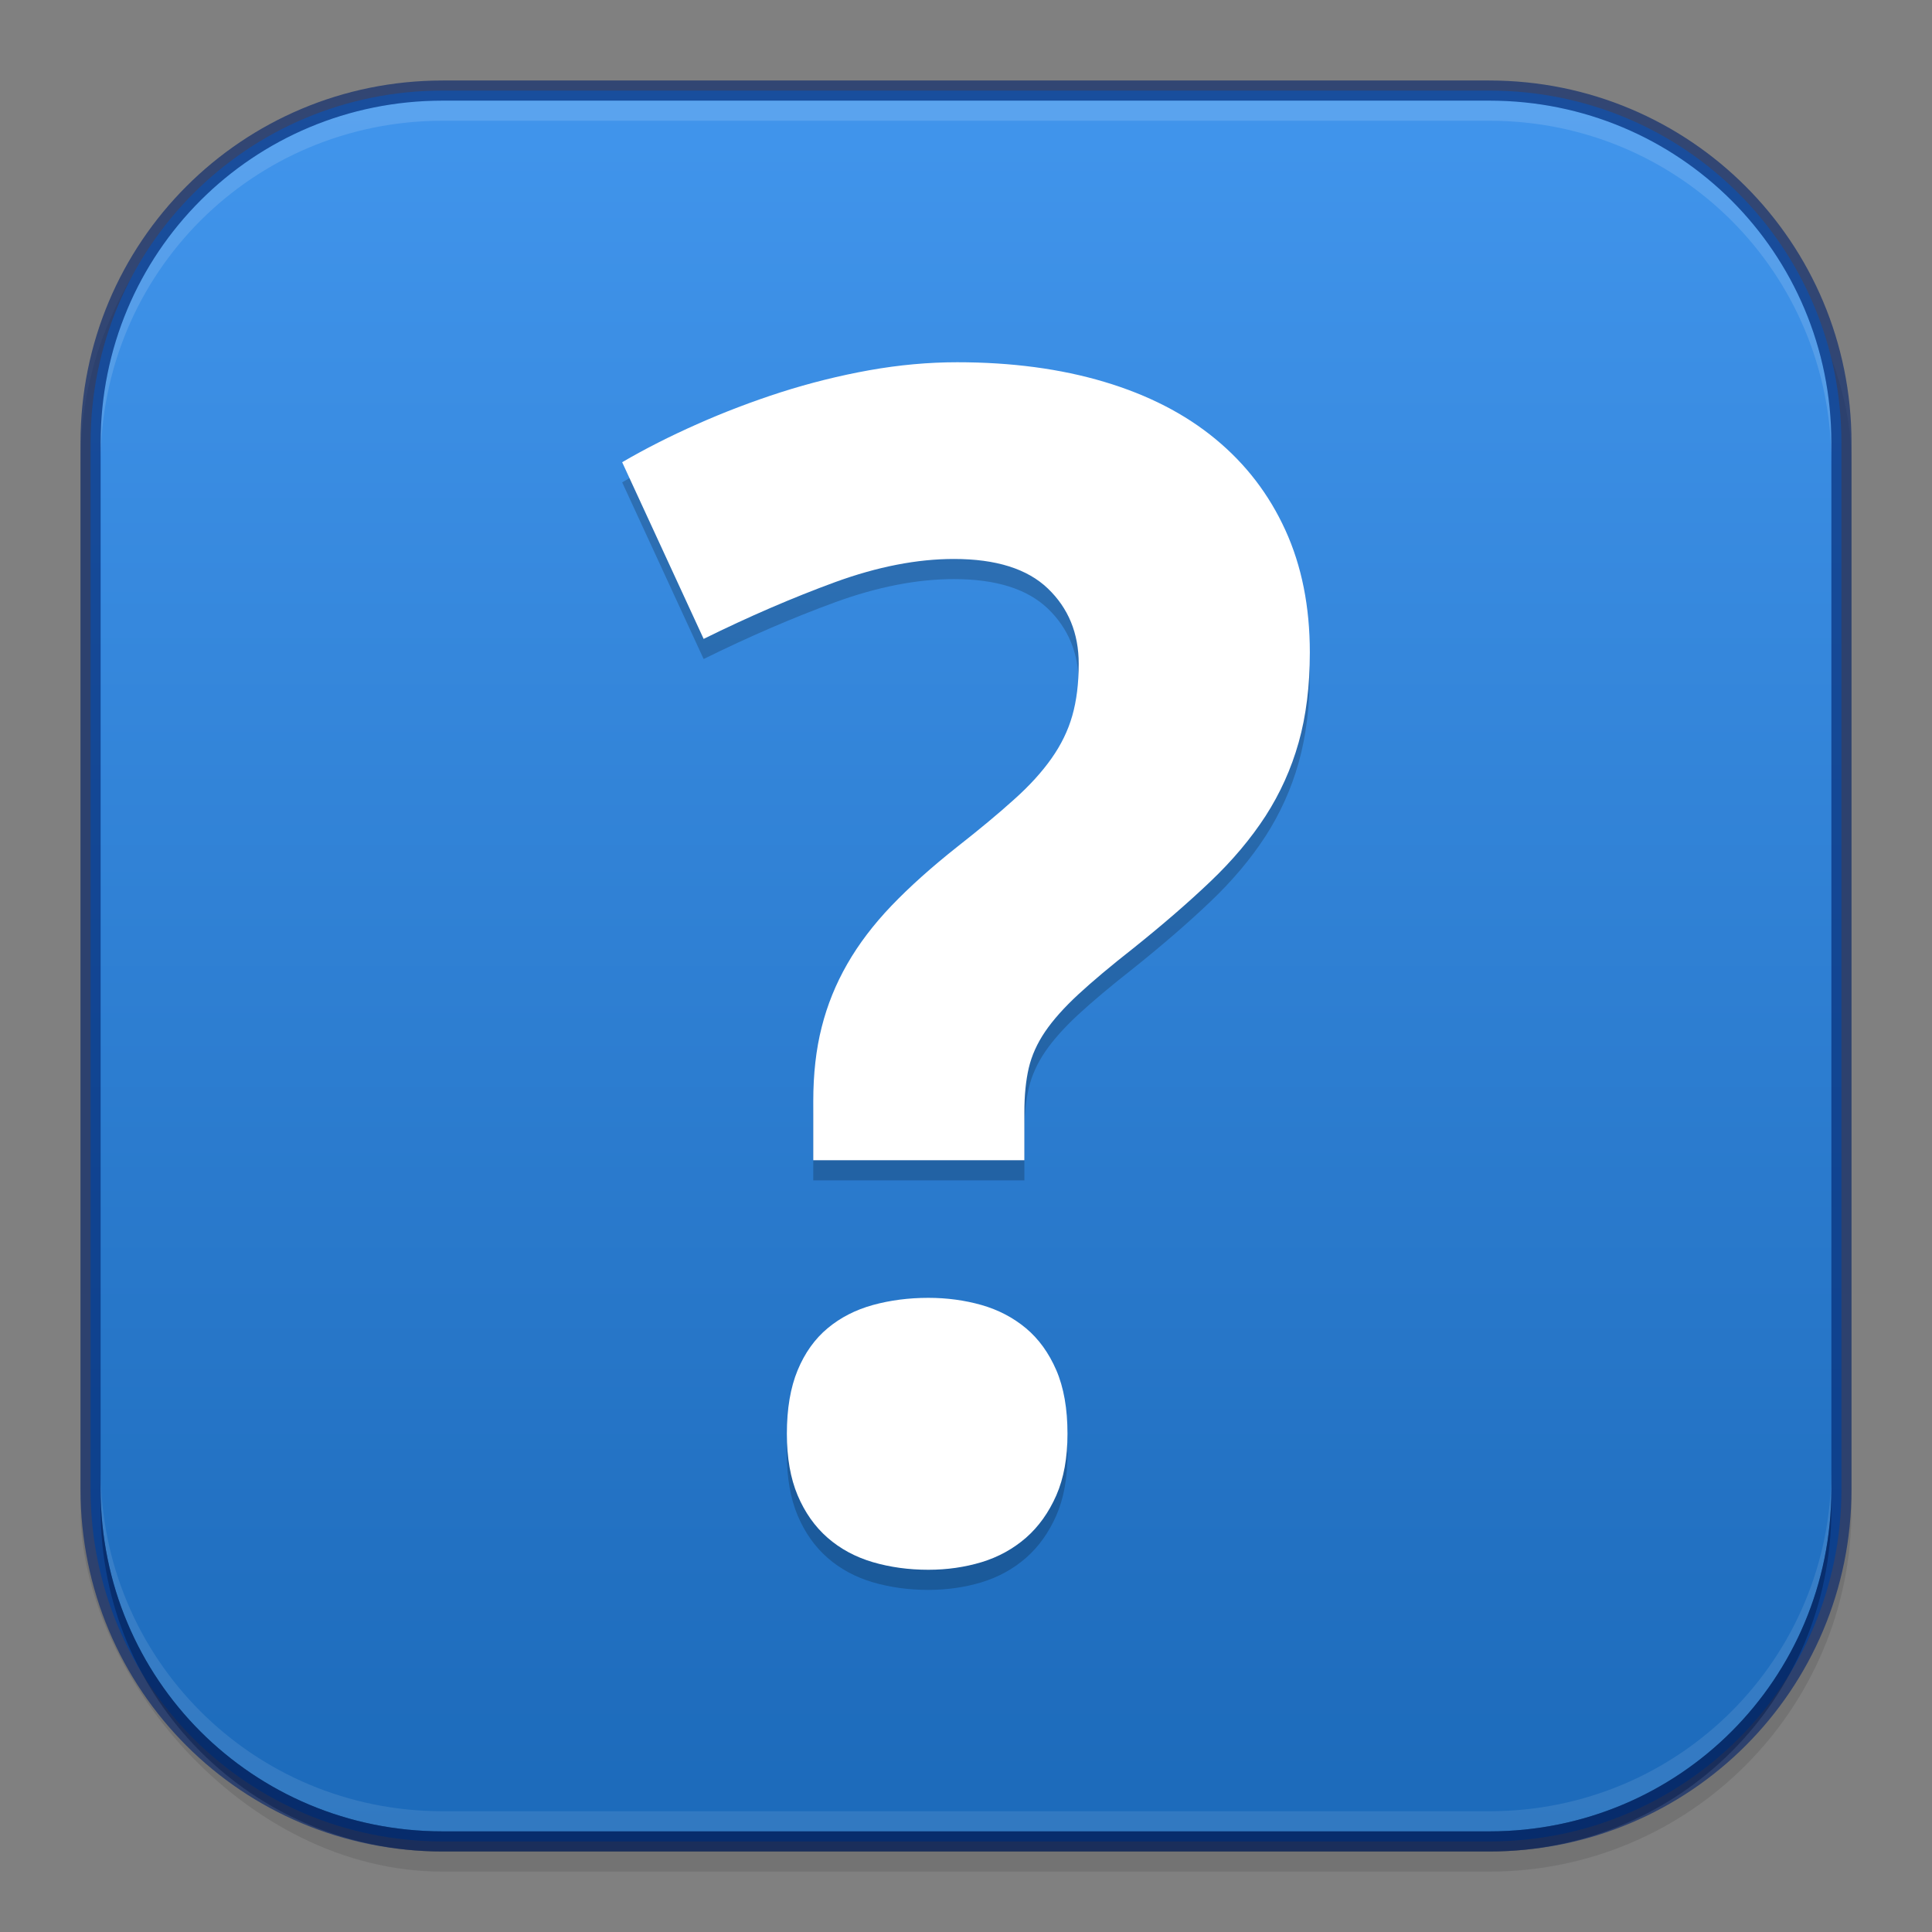 <?xml version="1.0" encoding="UTF-8" standalone="no"?>
<!-- Created with Inkscape (http://www.inkscape.org/) -->

<svg
   xmlns:dc="http://purl.org/dc/elements/1.1/"
   xmlns:cc="http://creativecommons.org/ns#"
   xmlns:rdf="http://www.w3.org/1999/02/22-rdf-syntax-ns#"
   xmlns:svg="http://www.w3.org/2000/svg"
   xmlns="http://www.w3.org/2000/svg"
   xmlns:xlink="http://www.w3.org/1999/xlink"
   xmlns:sodipodi="http://sodipodi.sourceforge.net/DTD/sodipodi-0.dtd"
   xmlns:inkscape="http://www.inkscape.org/namespaces/inkscape"
   inkscape:export-ydpi="45"
   inkscape:export-xdpi="45"
   width="96"
   height="96"
   id="svg11300"
   sodipodi:version="0.32"
   inkscape:version="0.48.5 r10040"
   sodipodi:docname="dialog-question.svg"
   inkscape:output_extension="org.inkscape.output.svg.inkscape"
   version="1.0"
   style="display:inline;enable-background:new"
   inkscape:export-filename="/home/hooge/Raspberry/Pi-Jukebox/resources/themes/varianta/dialog-question.png">
  <rect width="100%" height="100%" fill="#808080" stroke="none"/>
  <sodipodi:namedview
     stroke="#ef2929"
     fill="#f57900"
     id="base"
     pagecolor="#777777"
     bordercolor="#666666"
     borderopacity="0.255"
     inkscape:pageopacity="0"
     inkscape:pageshadow="2"
     inkscape:zoom="1"
     inkscape:cx="-235.34973"
     inkscape:cy="-92.335587"
     inkscape:current-layer="layer3"
     showgrid="false"
     inkscape:grid-bbox="true"
     inkscape:document-units="px"
     inkscape:showpageshadow="false"
     inkscape:window-width="1280"
     inkscape:window-height="734"
     inkscape:window-x="0"
     inkscape:window-y="27"
     width="400px"
     height="300px"
     inkscape:snap-nodes="true"
     inkscape:snap-bbox="true"
     gridtolerance="10000"
     inkscape:object-nodes="true"
     inkscape:snap-grids="true"
     showguides="true"
     inkscape:guide-bbox="true"
     inkscape:window-maximized="1"
     inkscape:bbox-nodes="true"
     inkscape:bbox-paths="true"
     inkscape:snap-bbox-edge-midpoints="true"
     inkscape:snap-bbox-midpoints="true"
     fit-margin-top="0"
     fit-margin-left="0"
     fit-margin-right="0"
     fit-margin-bottom="0">
    <inkscape:grid
       spacingy="1px"
       spacingx="1px"
       id="grid5883"
       type="xygrid"
       enabled="true"
       visible="true"
       empspacing="4"
       snapvisiblegridlinesonly="true"
       dotted="false"
       color="#000000"
       opacity="0.125"
       empcolor="#203ef3"
       empopacity="0.365"
       originx="-288px"
       originy="-176px" />
    <inkscape:grid
       type="xygrid"
       id="grid11592"
       empspacing="8"
       visible="true"
       enabled="false"
       spacingx="0.5px"
       spacingy="0.5px"
       color="#ff0000"
       opacity="0.125"
       empcolor="#ff0000"
       empopacity="0.251"
       snapvisiblegridlinesonly="true"
       dotted="true"
       originx="-288px"
       originy="-176px" />
  </sodipodi:namedview>
  <defs
     id="defs3">
    <linearGradient
       inkscape:collect="always"
       xlink:href="#outerBackgroundGradient-0"
       id="linearGradient4254"
       x1="35"
       y1="156"
       x2="253"
       y2="156"
       gradientUnits="userSpaceOnUse"
       gradientTransform="matrix(0,-1,1,0,-12,300)" />
    <linearGradient
       inkscape:collect="always"
       xlink:href="#outerBackgroundGradient-0"
       id="linearGradient4256"
       x1="417"
       y1="148"
       x2="431"
       y2="148"
       gradientUnits="userSpaceOnUse"
       gradientTransform="matrix(0,-1,1,0,276,572)" />
    <linearGradient
       inkscape:collect="always"
       xlink:href="#outerBackgroundGradient-0"
       id="linearGradient4260"
       x1="418"
       y1="68"
       x2="446"
       y2="68"
       gradientUnits="userSpaceOnUse"
       gradientTransform="matrix(0,-1,1,0,364,500)" />
    <linearGradient
       inkscape:collect="always"
       xlink:href="#outerBackgroundGradient-0"
       id="linearGradient4262"
       x1="292"
       y1="244"
       x2="332"
       y2="244"
       gradientUnits="userSpaceOnUse"
       gradientTransform="matrix(0,-1,1,0,68,556)" />
    <linearGradient
       inkscape:collect="always"
       xlink:href="#outerBackgroundGradient-0"
       id="linearGradient4264"
       x1="293"
       y1="76"
       x2="379"
       y2="76"
       gradientUnits="userSpaceOnUse"
       gradientTransform="matrix(0,-1,1,0,260,412)" />
    <linearGradient
       inkscape:collect="always"
       xlink:href="#outerBackgroundGradient-0"
       id="linearGradient4266"
       x1="291"
       y1="172"
       x2="349"
       y2="172"
       gradientUnits="userSpaceOnUse"
       gradientTransform="matrix(0,-1,1,0,148,492)" />
    <linearGradient
       inkscape:collect="always"
       xlink:href="#outerBackgroundGradient-0"
       id="linearGradient3870"
       gradientUnits="userSpaceOnUse"
       gradientTransform="matrix(0,-1,1,0,316,540)"
       x1="418"
       y1="112"
       x2="438"
       y2="112" />
    <linearGradient
       id="outerBackgroundGradient-6">
      <stop
         style="stop-color:#bd251d;stop-opacity:1"
         offset="0"
         id="stop3864-8-6-49" />
      <stop
         style="stop-color:#e22c1e;stop-opacity:1"
         offset="1"
         id="stop3866-9-1-8" />
    </linearGradient>
    <linearGradient
       inkscape:collect="always"
       xlink:href="#outerBackgroundGradient-0"
       id="linearGradient3876"
       gradientUnits="userSpaceOnUse"
       gradientTransform="translate(0,-4)"
       x1="272"
       y1="288"
       x2="272"
       y2="32" />
    <linearGradient
       id="outerBackgroundGradient-0">
      <stop
         style="stop-color:#1c6aba;stop-opacity:1"
         offset="0"
         id="stop3864-8-6-3" />
      <stop
         style="stop-color:#4195ec;stop-opacity:1"
         offset="1"
         id="stop3866-9-1-7" />
    </linearGradient>
  </defs>
  <g
     style="display:inline"
     inkscape:groupmode="layer"
     inkscape:label="Icon"
     id="layer1"
     transform="translate(-288,-28)">
    <g
       style="display:none"
       inkscape:label="Baseplate"
       id="layer7"
       inkscape:groupmode="layer"
       sodipodi:insensitive="true">
      <rect
         style="fill:#eeeeec;fill-opacity:1;fill-rule:nonzero;stroke:none;stroke-width:2;marker:none;visibility:visible;display:inline;overflow:visible;enable-background:accumulate"
         id="rect96x96"
         width="96"
         height="96"
         x="288"
         y="28"
         inkscape:label="96x96" />
    </g>
    <g
       inkscape:groupmode="layer"
       id="layer4"
       inkscape:label="Shadow"
       style="display:inline">
      <rect
         style="opacity:0.1;color:#bebebe;fill:#000000;fill-opacity:1;fill-rule:nonzero;stroke:none;stroke-width:0;marker:none;visibility:visible;display:inline;overflow:visible;enable-background:accumulate"
         id="rect4124"
         width="88"
         height="88"
         x="292"
         y="33"
         ry="18" />
    </g>
    <g
       inkscape:groupmode="layer"
       id="layer2"
       inkscape:label="Background"
       style="display:inline">
      <path
         style="color:#bebebe;fill:url(#linearGradient4264);fill-opacity:1;fill-rule:nonzero;stroke:none;stroke-width:2;marker:none;visibility:visible;display:inline;overflow:visible;enable-background:accumulate"
         d="m 310,32.5 c -9.703,0 -17.5,7.797 -17.5,17.5 l 0,52 c 0,9.703 7.797,17.5 17.5,17.5 l 52,0 c 9.703,0 17.5,-7.797 17.5,-17.5 l 0,-52 c 0,-9.703 -7.797,-17.5 -17.5,-17.5 l -52,0 z"
         id="path4210"
         inkscape:connector-curvature="0" />
    </g>
    <g
       inkscape:groupmode="layer"
       id="layer6"
       inkscape:label="Symbols"
       style="display:inline">
      <path
         d="m 327.099,100.243 c 0,-1.245 0.179,-2.298 0.536,-3.16 0.357,-0.859 0.853,-1.554 1.49,-2.084 0.634,-0.53 1.384,-0.914 2.246,-1.153 0.859,-0.236 1.779,-0.357 2.759,-0.357 0.928,0 1.81,0.121 2.644,0.357 0.833,0.239 1.568,0.623 2.205,1.153 0.634,0.53 1.136,1.225 1.508,2.084 0.372,0.862 0.556,1.914 0.556,3.16 0,1.193 -0.184,2.214 -0.556,3.062 -0.372,0.845 -0.873,1.551 -1.508,2.107 -0.637,0.553 -1.372,0.957 -2.205,1.211 -0.833,0.251 -1.715,0.378 -2.644,0.378 -0.98,0 -1.9,-0.127 -2.759,-0.378 -0.862,-0.254 -1.611,-0.657 -2.246,-1.211 -0.637,-0.556 -1.133,-1.263 -1.49,-2.107 -0.357,-0.848 -0.536,-1.868 -0.536,-3.062 m 1.312,-13.59 0,-2.938 c 0,-1.352 0.138,-2.577 0.418,-3.676 0.277,-1.101 0.701,-2.145 1.271,-3.139 0.568,-0.992 1.303,-1.96 2.202,-2.9 0.902,-0.94 1.989,-1.914 3.26,-2.92 1.113,-0.873 2.053,-1.655 2.819,-2.347 0.77,-0.686 1.39,-1.369 1.868,-2.047 0.476,-0.675 0.822,-1.381 1.032,-2.122 0.213,-0.744 0.32,-1.606 0.32,-2.583 0,-1.511 -0.513,-2.759 -1.531,-3.736 -1.021,-0.98 -2.577,-1.47 -4.67,-1.47 -1.825,0 -3.794,0.383 -5.901,1.15 -2.102,0.77 -4.284,1.71 -6.535,2.822 L 318.915,51.967 c 1.136,-0.663 2.375,-1.292 3.713,-1.885 1.341,-0.597 2.73,-1.127 4.171,-1.591 1.444,-0.461 2.909,-0.827 4.391,-1.093 C 332.675,47.133 334.13,47 335.563,47 c 2.701,0 5.137,0.326 7.308,0.974 2.174,0.649 4.016,1.594 5.523,2.84 1.513,1.245 2.669,2.759 3.477,4.532 0.81,1.776 1.214,3.8 1.214,6.077 0,1.669 -0.187,3.16 -0.556,4.471 -0.369,1.312 -0.922,2.531 -1.646,3.655 -0.732,1.127 -1.646,2.214 -2.744,3.258 -1.098,1.046 -2.378,2.153 -3.834,3.318 -1.113,0.873 -2.021,1.637 -2.724,2.286 -0.701,0.649 -1.251,1.266 -1.646,1.845 -0.398,0.585 -0.669,1.188 -0.816,1.81 -0.144,0.62 -0.219,1.355 -0.219,2.202 l 0,2.384 -10.488,0 z"
         style="opacity:0.2;fill:#000000;fill-opacity:1;fill-rule:nonzero;stroke:none;display:inline;enable-background:new"
         id="path4065"
         inkscape:connector-curvature="0" />
      <path
         inkscape:connector-curvature="0"
         id="path3913"
         style="fill:#ffffff;fill-opacity:1;fill-rule:nonzero;stroke:none;display:inline;enable-background:new"
         d="m 327.099,99.243 c 0,-1.245 0.179,-2.298 0.536,-3.16 0.357,-0.859 0.853,-1.554 1.49,-2.084 0.634,-0.53 1.384,-0.914 2.246,-1.153 0.859,-0.236 1.779,-0.357 2.759,-0.357 0.928,0 1.81,0.121 2.644,0.357 0.833,0.239 1.568,0.623 2.205,1.153 0.634,0.53 1.136,1.225 1.508,2.084 0.372,0.862 0.556,1.914 0.556,3.16 0,1.193 -0.184,2.214 -0.556,3.062 -0.372,0.845 -0.873,1.551 -1.508,2.107 -0.637,0.553 -1.372,0.957 -2.205,1.211 -0.833,0.251 -1.715,0.378 -2.644,0.378 -0.98,0 -1.9,-0.127 -2.759,-0.378 -0.862,-0.254 -1.611,-0.657 -2.246,-1.211 -0.637,-0.556 -1.133,-1.263 -1.49,-2.107 -0.357,-0.848 -0.536,-1.868 -0.536,-3.062 m 1.312,-13.59 0,-2.938 c 0,-1.352 0.138,-2.577 0.418,-3.676 0.277,-1.101 0.701,-2.145 1.271,-3.139 0.568,-0.992 1.303,-1.96 2.202,-2.9 0.902,-0.94 1.989,-1.914 3.26,-2.92 1.113,-0.873 2.053,-1.655 2.819,-2.347 0.77,-0.686 1.39,-1.369 1.868,-2.047 0.476,-0.675 0.822,-1.381 1.032,-2.122 0.213,-0.744 0.32,-1.606 0.32,-2.583 0,-1.511 -0.513,-2.759 -1.531,-3.736 -1.021,-0.98 -2.577,-1.47 -4.67,-1.47 -1.825,0 -3.794,0.383 -5.901,1.15 -2.102,0.77 -4.284,1.71 -6.535,2.822 L 318.915,50.967 c 1.136,-0.663 2.375,-1.292 3.713,-1.885 1.341,-0.597 2.73,-1.127 4.171,-1.591 1.444,-0.461 2.909,-0.827 4.391,-1.093 C 332.675,46.133 334.13,46 335.563,46 c 2.701,0 5.137,0.326 7.308,0.974 2.174,0.649 4.016,1.594 5.523,2.84 1.513,1.245 2.669,2.759 3.477,4.532 0.81,1.776 1.214,3.8 1.214,6.077 0,1.669 -0.187,3.16 -0.556,4.471 -0.369,1.312 -0.922,2.531 -1.646,3.655 -0.732,1.127 -1.646,2.214 -2.744,3.258 -1.098,1.046 -2.378,2.153 -3.834,3.318 -1.113,0.873 -2.021,1.637 -2.724,2.286 -0.701,0.649 -1.251,1.266 -1.646,1.845 -0.398,0.585 -0.669,1.188 -0.816,1.81 -0.144,0.62 -0.219,1.355 -0.219,2.202 l 0,2.384 -10.488,0 z" />
    </g>
    <g
       inkscape:groupmode="layer"
       id="layer5"
       inkscape:label="Highlights"
       style="display:inline">
      <path
         style="opacity:0.13;color:#bebebe;fill:#ffffff;fill-opacity:1;fill-rule:nonzero;stroke:none;stroke-width:0;marker:none;visibility:visible;display:inline;overflow:visible;enable-background:accumulate"
         d="m 310,33 c -9.435,0 -17,7.565 -17,17 l 0,1 c 0,-9.435 7.565,-17 17,-17 l 52,0 c 9.435,0 17,7.565 17,17 l 0,-1 c 0,-9.435 -7.565,-17 -17,-17 l -52,0 z"
         id="rect3904"
         inkscape:connector-curvature="0" />
      <path
         id="path4095"
         d="m 362,120 c 9.435,0 17,-7.565 17,-17 l 0,-1 c 0,9.435 -7.565,17 -17,17 l -52,0 c -9.435,0 -17,-7.565 -17,-17 l 0,1 c 0,9.435 7.565,17 17,17 l 52,0 z"
         style="opacity:0.41;color:#bebebe;fill:#000000;fill-opacity:1;fill-rule:nonzero;stroke:none;stroke-width:0;marker:none;visibility:visible;display:inline;overflow:visible;enable-background:accumulate"
         inkscape:connector-curvature="0" />
      <path
         style="opacity:0.1;color:#bebebe;fill:#ffffff;fill-opacity:1;fill-rule:nonzero;stroke:none;stroke-width:0;marker:none;visibility:visible;display:inline;overflow:visible;enable-background:accumulate"
         d="m 310,119 c -9.435,0 -17,-7.565 -17,-17 l 0,-1 c 0,9.435 7.565,17 17,17 l 52,0 c 9.435,0 17,-7.565 17,-17 l 0,1 c 0,9.435 -7.565,17 -17,17 l -52,0 z"
         id="path4298"
         inkscape:connector-curvature="0" />
    </g>
    <g
       inkscape:groupmode="layer"
       id="layer3"
       inkscape:label="Border"
       style="display:inline">
      <path
         style="opacity:0.61;color:#bebebe;fill:#00216b;fill-opacity:1;fill-rule:nonzero;stroke:none;stroke-width:0;marker:none;visibility:visible;display:inline;overflow:visible;enable-background:accumulate"
         d="m 310,32 c -9.972,0 -18,8.028 -18,18 l 0,52 c 0,9.972 8.028,18 18,18 l 52,0 c 9.972,0 18,-8.028 18,-18 l 0,-52 c 0,-9.972 -8.028,-18 -18,-18 l -52,0 z m 0,1 52,0 c 9.435,0 17,7.565 17,17 l 0,52 c 0,9.435 -7.565,17 -17,17 l -52,0 c -9.435,0 -17,-7.565 -17,-17 l 0,-52 c 0,-9.435 7.565,-17 17,-17 z"
         id="rect4511"
         inkscape:connector-curvature="0" />
    </g>
  </g>
</svg>
